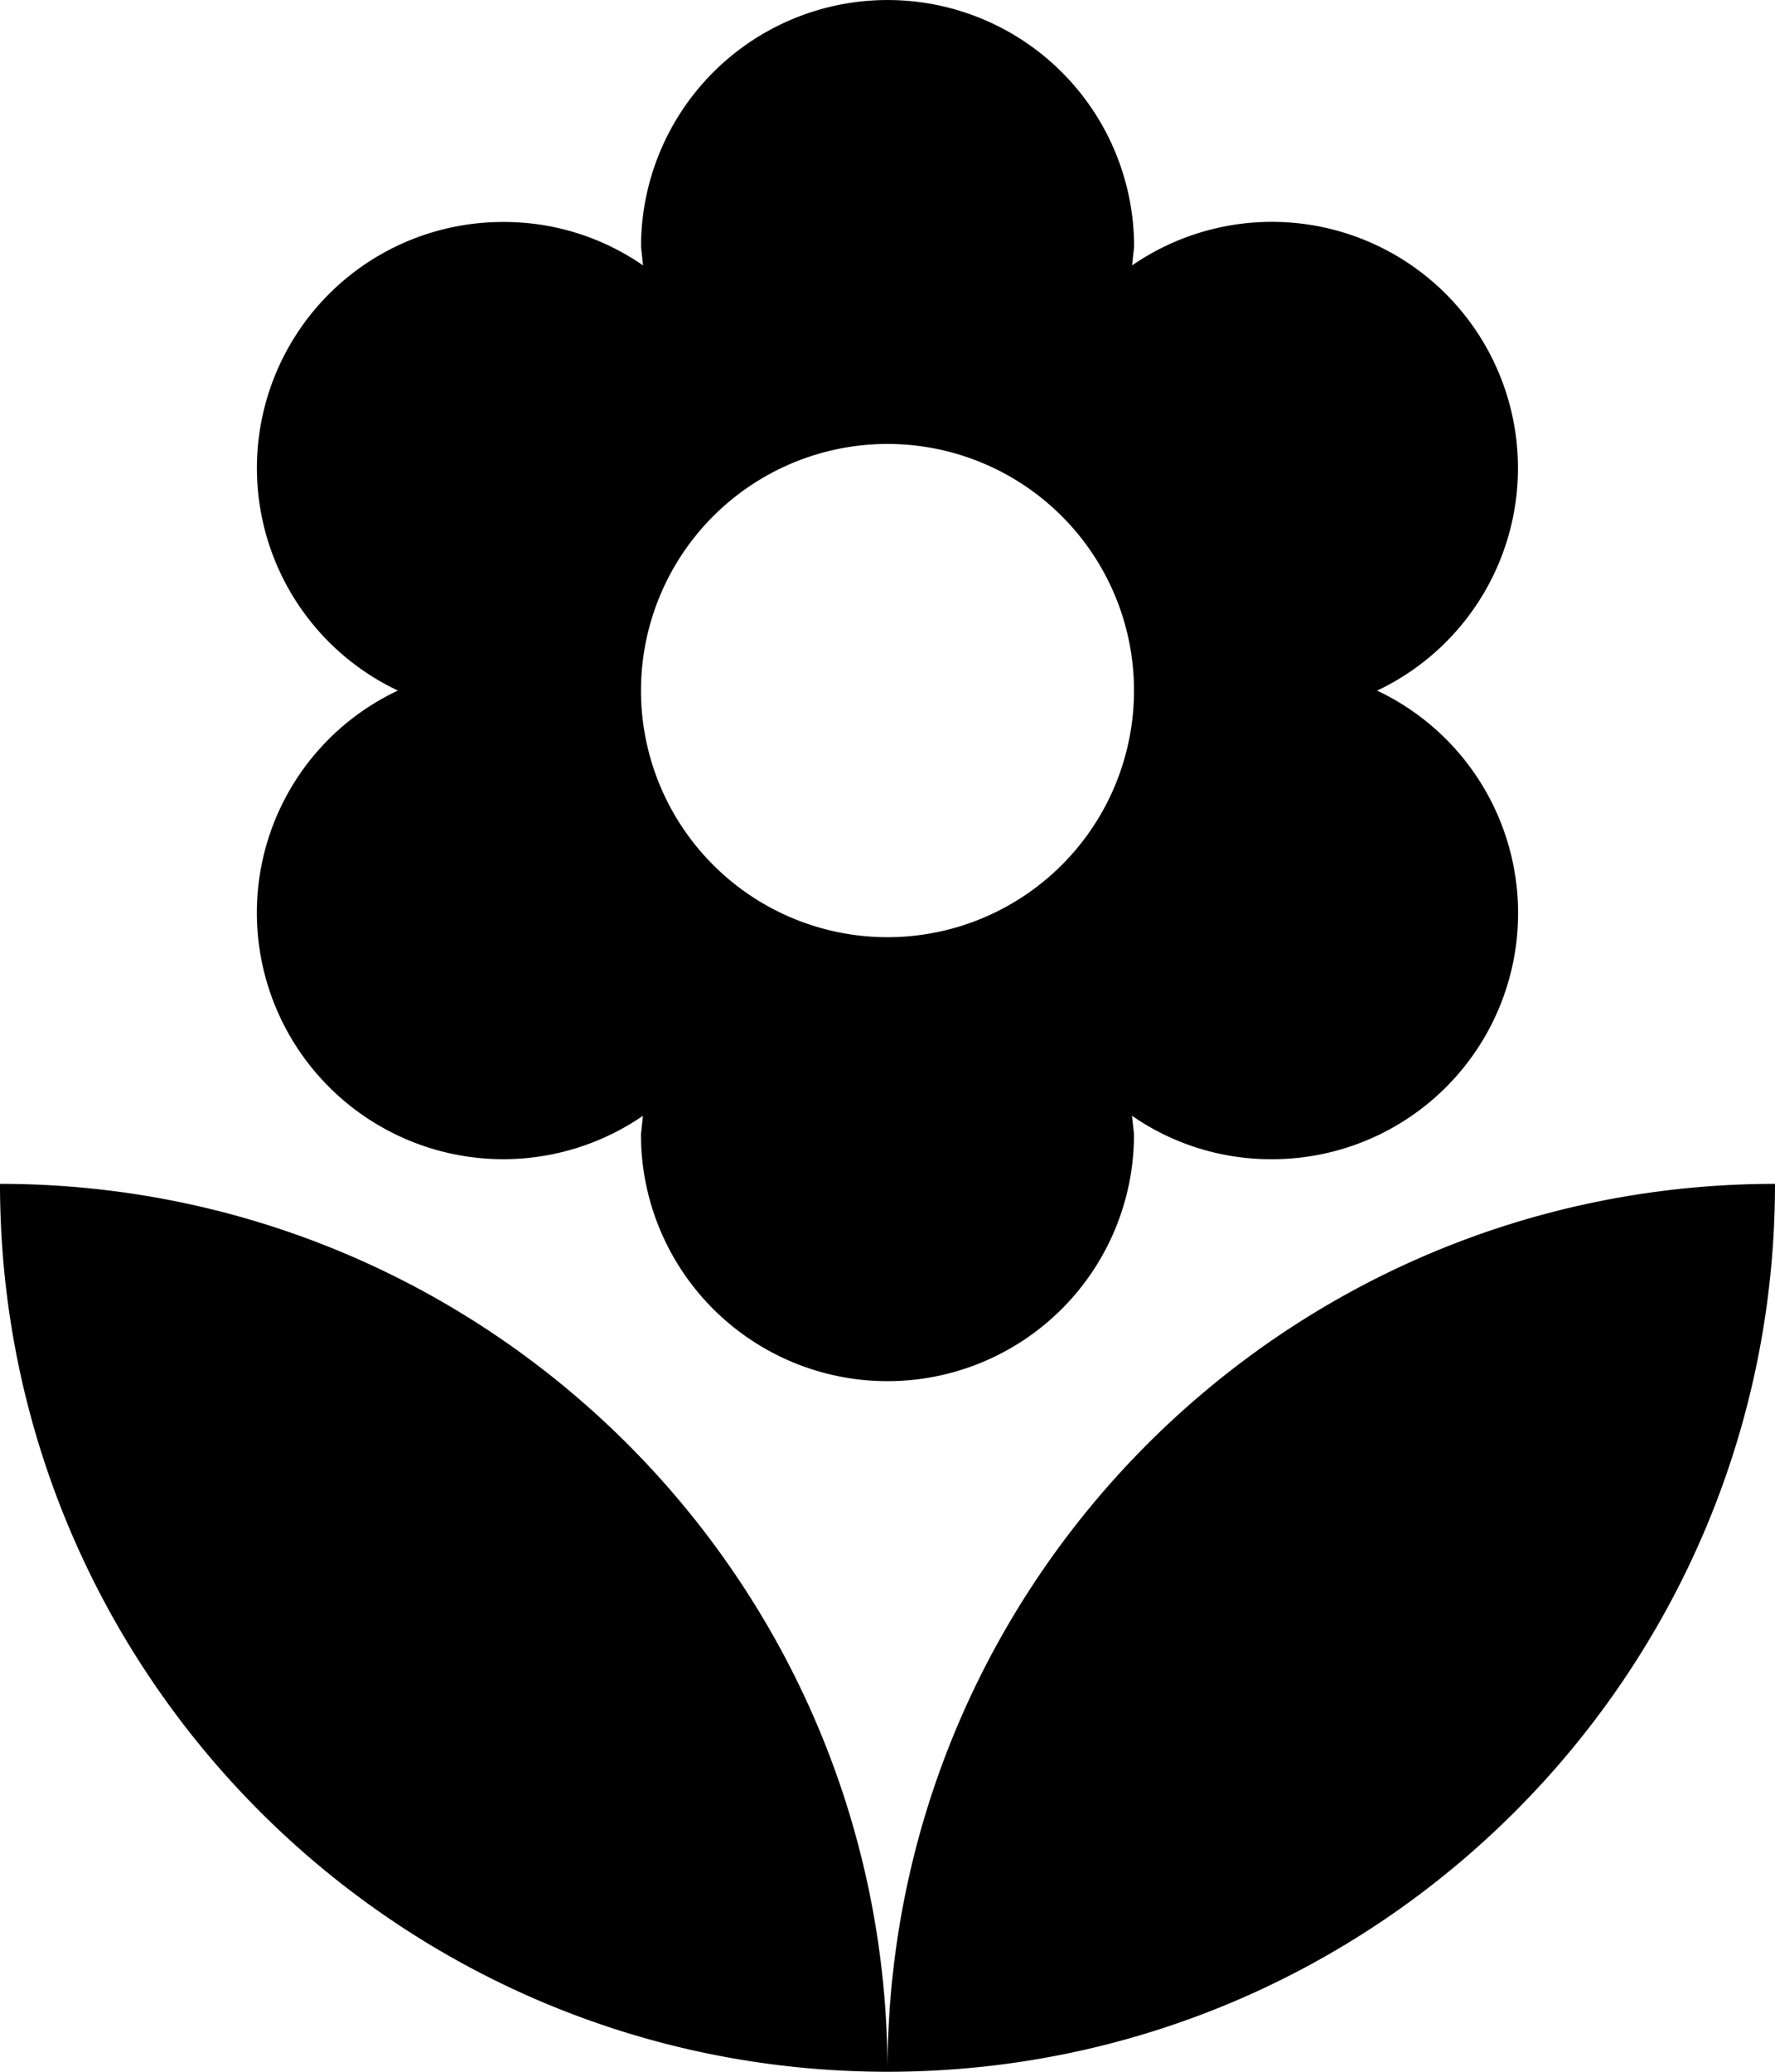 <svg xmlns="http://www.w3.org/2000/svg" viewBox="0 0 384 448"><title>ico_fl</title><g id="Layer_2" data-name="Layer 2"><g id="Capa_1" data-name="Capa 1"><path d="M192,448c106,0,192-86,192-192C278,256,192,342,192,448ZM55.57,197.33a53.31,53.31,0,0,0,83.52,43.95l-.43,4.05a53.33,53.33,0,1,0,106.67,0l-.43-4.05a52.73,52.73,0,0,0,30.19,9.39,53.21,53.21,0,0,0,22.83-101.33,53.24,53.24,0,1,0-53-91.95l.43-4.05a53.33,53.33,0,1,0-106.67,0l.43,4.05A52.73,52.73,0,0,0,108.91,48,53.21,53.21,0,0,0,86.08,149.33a53.08,53.08,0,0,0-30.51,48ZM192,96a53.33,53.33,0,1,1-53.33,53.33A53.35,53.35,0,0,1,192,96ZM0,256C0,362,86,448,192,448,192,342,106,256,0,256Z"/></g></g></svg>